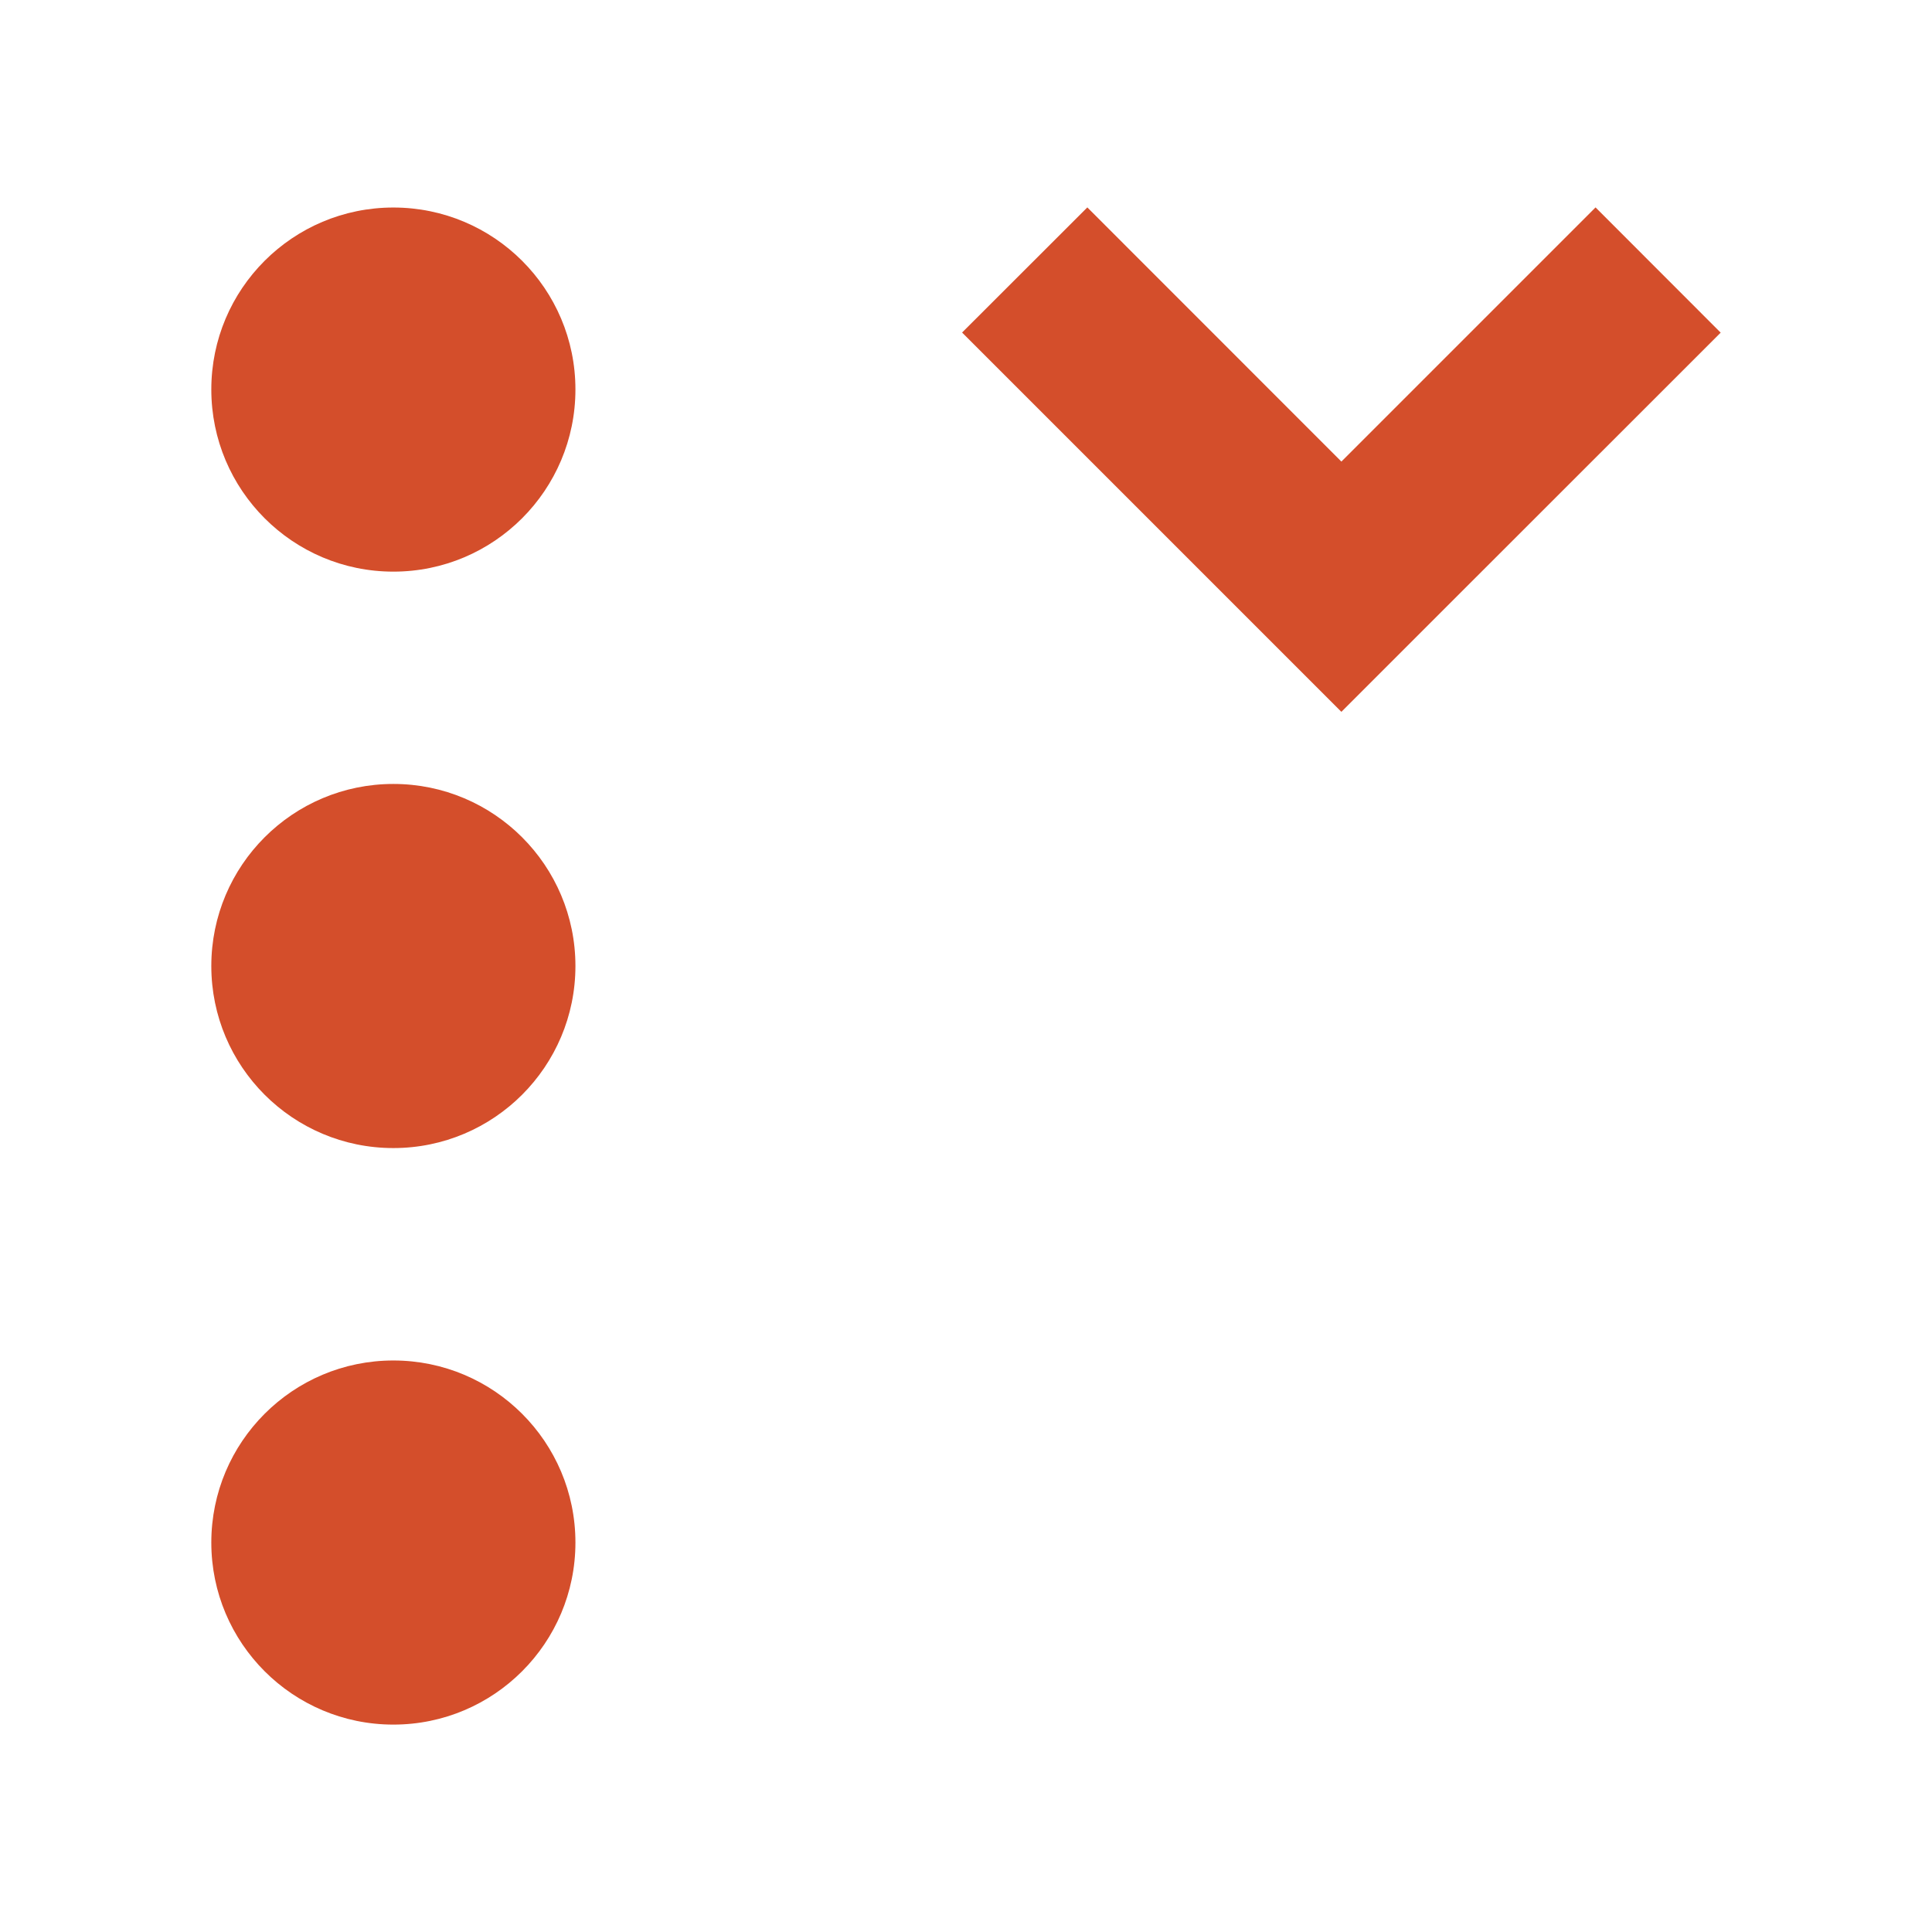 <svg viewBox="0 0 512 512" xmlns="http://www.w3.org/2000/svg">
 <path d="m288.155 54.966l-33.19 33.161 67.356 67.356 33.161 33.161 33.161-33.161 67.356-67.328-33.161-33.19-67.356 67.356zm-183.908.029c-26.65 0-48.247 21.574-48.247 48.218 0 26.656 21.603 48.276 48.247 48.276 26.65 0 48.247-21.625 48.247-48.276 0-26.65-21.603-48.218-48.247-48.218zm0 152.759c-26.65 0-48.247 21.603-48.247 48.247 0 26.65 21.603 48.247 48.247 48.247 26.65 0 48.247-21.603 48.247-48.247 0-26.65-21.603-48.247-48.247-48.247zm0 152.787c-26.65 0-48.247 21.597-48.247 48.247 0 26.65 21.603 48.247 48.247 48.247 26.65 0 48.247-21.603 48.247-48.247 0-26.656-21.603-48.247-48.247-48.247z" fill="#d44e2b"/>
</svg>
